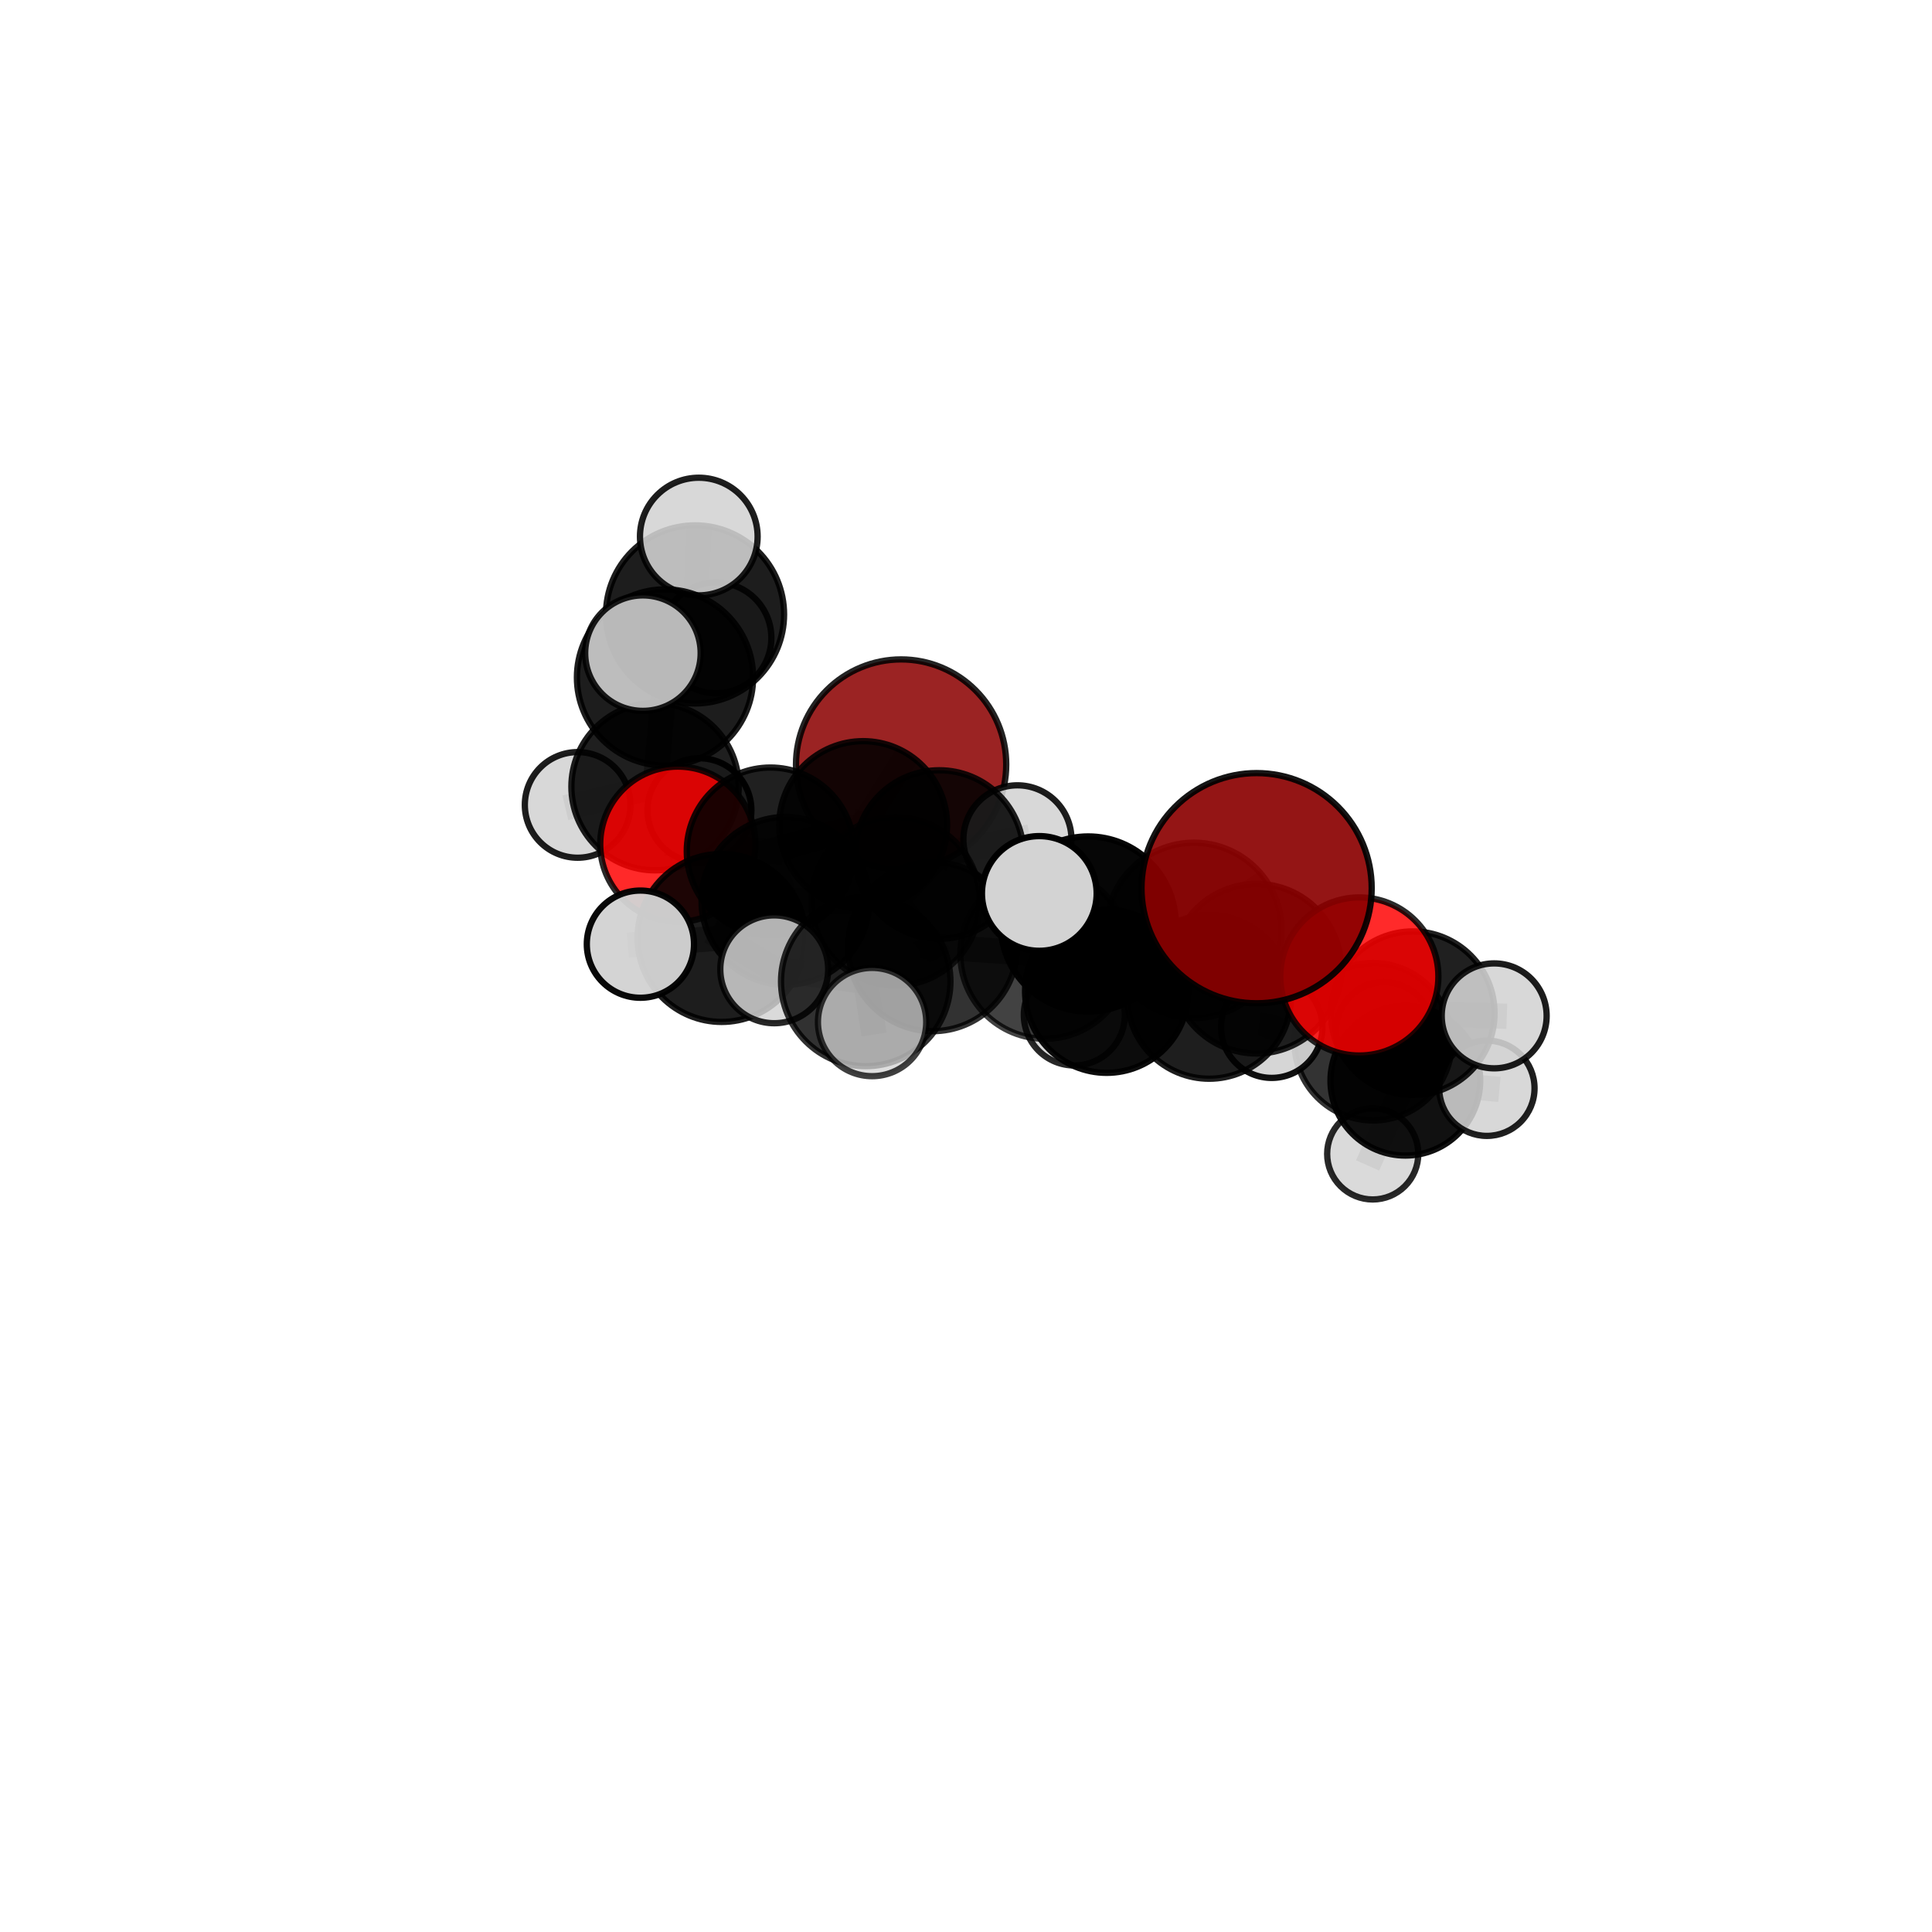 <?xml version="1.0" encoding="utf-8" standalone="no"?>
<!DOCTYPE svg PUBLIC "-//W3C//DTD SVG 1.1//EN"
  "http://www.w3.org/Graphics/SVG/1.1/DTD/svg11.dtd">
<svg xmlns:xlink="http://www.w3.org/1999/xlink" width="153pt" height="153pt" viewBox="0 0 153 153" xmlns="http://www.w3.org/2000/svg" version="1.1">
 <defs>
  <style type="text/css">*{stroke-linejoin: round; stroke-linecap: butt}</style>
 </defs>
 <g id="figure_1">
  <g id="patch_1">
   <path d="M 0 153 
L 153 153 
L 153 0 
L 0 0 
L 0 153 
z
" style="fill: none"/>
  </g>
  <g id="patch_2">
   <path d="M 7.2 145.8 
L 145.8 145.8 
L 145.8 7.2 
L 7.2 7.2 
L 7.2 145.8 
z
" style="fill: none"/>
  </g>
  <g id="axes_1">
   <g id="line2d_1">
    <path d="M 71.361 60.545 
L 68.355 65.339 
" clip-path="url(#p0e59e64c3b)" style="fill: none; stroke: #808080; stroke-opacity: 0.697; stroke-width: 2; stroke-linecap: square"/>
   </g>
   <g id="line2d_2">
    <path d="M 68.355 65.339 
L 61.015 67.41 
" clip-path="url(#p0e59e64c3b)" style="fill: none; stroke: #808080; stroke-opacity: 0.697; stroke-width: 2; stroke-linecap: square"/>
   </g>
   <g id="line2d_3">
    <path d="M 99.513 70.338 
L 94.551 73.68 
" clip-path="url(#p0e59e64c3b)" style="fill: none; stroke: #808080; stroke-opacity: 0.769; stroke-width: 2; stroke-linecap: square"/>
   </g>
   <g id="line2d_4">
    <path d="M 94.551 73.68 
L 99.501 76.713 
" clip-path="url(#p0e59e64c3b)" style="fill: none; stroke: #808080; stroke-opacity: 0.726; stroke-width: 2; stroke-linecap: square"/>
   </g>
   <g id="line2d_5">
    <path d="M 107.649 77.329 
L 99.501 76.713 
" clip-path="url(#p0e59e64c3b)" style="fill: none; stroke: #808080; stroke-opacity: 0.709; stroke-width: 2; stroke-linecap: square"/>
   </g>
   <g id="line2d_6">
    <path d="M 107.649 77.329 
L 111.88 80.239 
" clip-path="url(#p0e59e64c3b)" style="fill: none; stroke: #808080; stroke-opacity: 0.691; stroke-width: 2; stroke-linecap: square"/>
   </g>
   <g id="line2d_7">
    <path d="M 111.88 80.239 
L 108.742 82.499 
" clip-path="url(#p0e59e64c3b)" style="fill: none; stroke: #808080; stroke-opacity: 0.656; stroke-width: 2; stroke-linecap: square"/>
   </g>
   <g id="line2d_8">
    <path d="M 111.88 80.239 
L 118.328 80.449 
" clip-path="url(#p0e59e64c3b)" style="fill: none; stroke: #808080; stroke-opacity: 0.675; stroke-width: 2; stroke-linecap: square"/>
   </g>
   <g id="line2d_9">
    <path d="M 53.681 66.857 
L 61.015 67.41 
" clip-path="url(#p0e59e64c3b)" style="fill: none; stroke: #808080; stroke-opacity: 0.693; stroke-width: 2; stroke-linecap: square"/>
   </g>
   <g id="line2d_10">
    <path d="M 53.681 66.857 
L 51.876 62.299 
" clip-path="url(#p0e59e64c3b)" style="fill: none; stroke: #808080; stroke-opacity: 0.693; stroke-width: 2; stroke-linecap: square"/>
   </g>
   <g id="line2d_11">
    <path d="M 51.876 62.299 
L 52.664 53.649 
" clip-path="url(#p0e59e64c3b)" style="fill: none; stroke: #808080; stroke-opacity: 0.722; stroke-width: 2; stroke-linecap: square"/>
   </g>
   <g id="line2d_12">
    <path d="M 51.876 62.299 
L 45.746 63.743 
" clip-path="url(#p0e59e64c3b)" style="fill: none; stroke: #808080; stroke-opacity: 0.689; stroke-width: 2; stroke-linecap: square"/>
   </g>
   <g id="line2d_13">
    <path d="M 51.876 62.299 
L 55.39 64.161 
" clip-path="url(#p0e59e64c3b)" style="fill: none; stroke: #808080; stroke-opacity: 0.682; stroke-width: 2; stroke-linecap: square"/>
   </g>
   <g id="line2d_14">
    <path d="M 73.859 74.967 
L 82.754 75.562 
" clip-path="url(#p0e59e64c3b)" style="fill: none; stroke: #808080; stroke-opacity: 0.706; stroke-width: 2; stroke-linecap: square"/>
   </g>
   <g id="line2d_15">
    <path d="M 73.859 74.967 
L 70.928 71.381 
" clip-path="url(#p0e59e64c3b)" style="fill: none; stroke: #808080; stroke-opacity: 0.704; stroke-width: 2; stroke-linecap: square"/>
   </g>
   <g id="line2d_16">
    <path d="M 73.859 74.967 
L 68.56 77.725 
" clip-path="url(#p0e59e64c3b)" style="fill: none; stroke: #808080; stroke-opacity: 0.707; stroke-width: 2; stroke-linecap: square"/>
   </g>
   <g id="line2d_17">
    <path d="M 82.754 75.562 
L 86.177 73.175 
" clip-path="url(#p0e59e64c3b)" style="fill: none; stroke: #808080; stroke-opacity: 0.724; stroke-width: 2; stroke-linecap: square"/>
   </g>
   <g id="line2d_18">
    <path d="M 82.754 75.562 
L 87.638 78.502 
" clip-path="url(#p0e59e64c3b)" style="fill: none; stroke: #808080; stroke-opacity: 0.689; stroke-width: 2; stroke-linecap: square"/>
   </g>
   <g id="line2d_19">
    <path d="M 70.928 71.381 
L 74.38 67.673 
" clip-path="url(#p0e59e64c3b)" style="fill: none; stroke: #808080; stroke-opacity: 0.702; stroke-width: 2; stroke-linecap: square"/>
   </g>
   <g id="line2d_20">
    <path d="M 70.928 71.381 
L 62.203 71.346 
" clip-path="url(#p0e59e64c3b)" style="fill: none; stroke: #808080; stroke-opacity: 0.7; stroke-width: 2; stroke-linecap: square"/>
   </g>
   <g id="line2d_21">
    <path d="M 68.56 77.725 
L 61.314 76.762 
" clip-path="url(#p0e59e64c3b)" style="fill: none; stroke: #808080; stroke-opacity: 0.706; stroke-width: 2; stroke-linecap: square"/>
   </g>
   <g id="line2d_22">
    <path d="M 68.56 77.725 
L 69.063 80.938 
" clip-path="url(#p0e59e64c3b)" style="fill: none; stroke: #808080; stroke-opacity: 0.708; stroke-width: 2; stroke-linecap: square"/>
   </g>
   <g id="line2d_23">
    <path d="M 86.177 73.175 
L 94.551 73.68 
" clip-path="url(#p0e59e64c3b)" style="fill: none; stroke: #808080; stroke-opacity: 0.743; stroke-width: 2; stroke-linecap: square"/>
   </g>
   <g id="line2d_24">
    <path d="M 86.177 73.175 
L 82.305 70.755 
" clip-path="url(#p0e59e64c3b)" style="fill: none; stroke: #808080; stroke-opacity: 0.757; stroke-width: 2; stroke-linecap: square"/>
   </g>
   <g id="line2d_25">
    <path d="M 87.638 78.502 
L 95.758 78.95 
" clip-path="url(#p0e59e64c3b)" style="fill: none; stroke: #808080; stroke-opacity: 0.672; stroke-width: 2; stroke-linecap: square"/>
   </g>
   <g id="line2d_26">
    <path d="M 87.638 78.502 
L 85.079 80.379 
" clip-path="url(#p0e59e64c3b)" style="fill: none; stroke: #808080; stroke-opacity: 0.656; stroke-width: 2; stroke-linecap: square"/>
   </g>
   <g id="line2d_27">
    <path d="M 74.38 67.673 
L 68.355 65.339 
" clip-path="url(#p0e59e64c3b)" style="fill: none; stroke: #808080; stroke-opacity: 0.7; stroke-width: 2; stroke-linecap: square"/>
   </g>
   <g id="line2d_28">
    <path d="M 74.38 67.673 
L 80.573 66.47 
" clip-path="url(#p0e59e64c3b)" style="fill: none; stroke: #808080; stroke-opacity: 0.704; stroke-width: 2; stroke-linecap: square"/>
   </g>
   <g id="line2d_29">
    <path d="M 62.203 71.346 
L 61.015 67.41 
" clip-path="url(#p0e59e64c3b)" style="fill: none; stroke: #808080; stroke-opacity: 0.697; stroke-width: 2; stroke-linecap: square"/>
   </g>
   <g id="line2d_30">
    <path d="M 57.146 74.276 
L 62.203 71.346 
" clip-path="url(#p0e59e64c3b)" style="fill: none; stroke: #808080; stroke-opacity: 0.699; stroke-width: 2; stroke-linecap: square"/>
   </g>
   <g id="line2d_31">
    <path d="M 57.146 74.276 
L 61.314 76.762 
" clip-path="url(#p0e59e64c3b)" style="fill: none; stroke: #808080; stroke-opacity: 0.702; stroke-width: 2; stroke-linecap: square"/>
   </g>
   <g id="line2d_32">
    <path d="M 57.146 74.276 
L 50.716 74.771 
" clip-path="url(#p0e59e64c3b)" style="fill: none; stroke: #808080; stroke-opacity: 0.699; stroke-width: 2; stroke-linecap: square"/>
   </g>
   <g id="line2d_33">
    <path d="M 95.758 78.95 
L 99.501 76.713 
" clip-path="url(#p0e59e64c3b)" style="fill: none; stroke: #808080; stroke-opacity: 0.691; stroke-width: 2; stroke-linecap: square"/>
   </g>
   <g id="line2d_34">
    <path d="M 95.758 78.95 
L 100.711 81.347 
" clip-path="url(#p0e59e64c3b)" style="fill: none; stroke: #808080; stroke-opacity: 0.659; stroke-width: 2; stroke-linecap: square"/>
   </g>
   <g id="line2d_35">
    <path d="M 108.742 82.499 
L 111.293 85.584 
" clip-path="url(#p0e59e64c3b)" style="fill: none; stroke: #808080; stroke-opacity: 0.617; stroke-width: 2; stroke-linecap: square"/>
   </g>
   <g id="line2d_36">
    <path d="M 108.742 82.499 
L 100.711 81.347 
" clip-path="url(#p0e59e64c3b)" style="fill: none; stroke: #808080; stroke-opacity: 0.642; stroke-width: 2; stroke-linecap: square"/>
   </g>
   <g id="line2d_37">
    <path d="M 52.664 53.649 
L 55.04 48.656 
" clip-path="url(#p0e59e64c3b)" style="fill: none; stroke: #808080; stroke-opacity: 0.755; stroke-width: 2; stroke-linecap: square"/>
   </g>
   <g id="line2d_38">
    <path d="M 52.664 53.649 
L 50.914 51.724 
" clip-path="url(#p0e59e64c3b)" style="fill: none; stroke: #808080; stroke-opacity: 0.763; stroke-width: 2; stroke-linecap: square"/>
   </g>
   <g id="line2d_39">
    <path d="M 111.293 85.584 
L 117.749 86.181 
" clip-path="url(#p0e59e64c3b)" style="fill: none; stroke: #808080; stroke-opacity: 0.595; stroke-width: 2; stroke-linecap: square"/>
   </g>
   <g id="line2d_40">
    <path d="M 111.293 85.584 
L 108.71 91.38 
" clip-path="url(#p0e59e64c3b)" style="fill: none; stroke: #808080; stroke-opacity: 0.578; stroke-width: 2; stroke-linecap: square"/>
   </g>
   <g id="line2d_41">
    <path d="M 111.293 85.584 
L 109.623 81.594 
" clip-path="url(#p0e59e64c3b)" style="fill: none; stroke: #808080; stroke-opacity: 0.6; stroke-width: 2; stroke-linecap: square"/>
   </g>
   <g id="line2d_42">
    <path d="M 55.04 48.656 
L 55.34 42.49 
" clip-path="url(#p0e59e64c3b)" style="fill: none; stroke: #808080; stroke-opacity: 0.78; stroke-width: 2; stroke-linecap: square"/>
   </g>
   <g id="line2d_43">
    <path d="M 55.04 48.656 
L 56.7 50.514 
" clip-path="url(#p0e59e64c3b)" style="fill: none; stroke: #808080; stroke-opacity: 0.747; stroke-width: 2; stroke-linecap: square"/>
   </g>
   <g id="Path3DCollection_1">
    <path d="M 56.7 54.901 
C 57.864 54.901 58.98 54.439 59.802 53.616 
C 60.625 52.793 61.087 51.677 61.087 50.514 
C 61.087 49.351 60.625 48.235 59.802 47.412 
C 58.98 46.589 57.864 46.127 56.7 46.127 
C 55.537 46.127 54.421 46.589 53.598 47.412 
C 52.775 48.235 52.313 49.351 52.313 50.514 
C 52.313 51.677 52.775 52.793 53.598 53.616 
C 54.421 54.439 55.537 54.901 56.7 54.901 
z
" clip-path="url(#p0e59e64c3b)" style="fill: #d3d3d3; fill-opacity: 0.869; stroke: #000000; stroke-opacity: 0.869; stroke-width: 0.5"/>
    <path d="M 55.39 68.276 
C 56.481 68.276 57.528 67.842 58.299 67.071 
C 59.071 66.299 59.504 65.252 59.504 64.161 
C 59.504 63.07 59.071 62.023 58.299 61.251 
C 57.528 60.48 56.481 60.046 55.39 60.046 
C 54.298 60.046 53.252 60.48 52.48 61.251 
C 51.708 62.023 51.275 63.07 51.275 64.161 
C 51.275 65.252 51.708 66.299 52.48 67.071 
C 53.252 67.842 54.298 68.276 55.39 68.276 
z
" clip-path="url(#p0e59e64c3b)" style="fill: #d3d3d3; fill-opacity: 0.992; stroke: #000000; stroke-opacity: 0.992; stroke-width: 0.5"/>
    <path d="M 55.04 55.708 
C 56.911 55.708 58.705 54.965 60.027 53.643 
C 61.35 52.32 62.093 50.526 62.093 48.656 
C 62.093 46.786 61.35 44.992 60.027 43.669 
C 58.705 42.347 56.911 41.604 55.04 41.604 
C 53.17 41.604 51.376 42.347 50.054 43.669 
C 48.731 44.992 47.988 46.786 47.988 48.656 
C 47.988 50.526 48.731 52.32 50.054 53.643 
C 51.376 54.965 53.17 55.708 55.04 55.708 
z
" clip-path="url(#p0e59e64c3b)" style="fill-opacity: 0.886; stroke: #000000; stroke-opacity: 0.886; stroke-width: 0.5"/>
    <path d="M 71.361 68.87 
C 73.569 68.87 75.687 67.993 77.248 66.431 
C 78.809 64.87 79.686 62.753 79.686 60.545 
C 79.686 58.337 78.809 56.219 77.248 54.658 
C 75.687 53.097 73.569 52.22 71.361 52.22 
C 69.154 52.22 67.036 53.097 65.475 54.658 
C 63.914 56.219 63.036 58.337 63.036 60.545 
C 63.036 62.753 63.914 64.87 65.475 66.431 
C 67.036 67.993 69.154 68.87 71.361 68.87 
z
" clip-path="url(#p0e59e64c3b)" style="fill: #8b0000; fill-opacity: 0.863; stroke: #000000; stroke-opacity: 0.863; stroke-width: 0.5"/>
    <path d="M 55.34 47.149 
C 56.575 47.149 57.76 46.658 58.634 45.784 
C 59.507 44.911 59.998 43.726 59.998 42.49 
C 59.998 41.255 59.507 40.07 58.634 39.197 
C 57.76 38.323 56.575 37.832 55.34 37.832 
C 54.104 37.832 52.919 38.323 52.046 39.197 
C 51.172 40.07 50.681 41.255 50.681 42.49 
C 50.681 43.726 51.172 44.911 52.046 45.784 
C 52.919 46.658 54.104 47.149 55.34 47.149 
z
" clip-path="url(#p0e59e64c3b)" style="fill: #d3d3d3; fill-opacity: 0.882; stroke: #000000; stroke-opacity: 0.882; stroke-width: 0.5"/>
    <path d="M 45.746 67.926 
C 46.855 67.926 47.919 67.485 48.704 66.701 
C 49.488 65.917 49.929 64.852 49.929 63.743 
C 49.929 62.634 49.488 61.57 48.704 60.785 
C 47.919 60.001 46.855 59.56 45.746 59.56 
C 44.636 59.56 43.572 60.001 42.788 60.785 
C 42.003 61.57 41.563 62.634 41.563 63.743 
C 41.563 64.852 42.003 65.917 42.788 66.701 
C 43.572 67.485 44.636 67.926 45.746 67.926 
z
" clip-path="url(#p0e59e64c3b)" style="fill: #d3d3d3; fill-opacity: 0.883; stroke: #000000; stroke-opacity: 0.883; stroke-width: 0.5"/>
    <path d="M 51.876 68.925 
C 53.633 68.925 55.319 68.227 56.561 66.985 
C 57.803 65.742 58.502 64.057 58.502 62.299 
C 58.502 60.542 57.803 58.857 56.561 57.614 
C 55.319 56.372 53.633 55.674 51.876 55.674 
C 50.119 55.674 48.433 56.372 47.191 57.614 
C 45.948 58.857 45.25 60.542 45.25 62.299 
C 45.25 64.057 45.948 65.742 47.191 66.985 
C 48.433 68.227 50.119 68.925 51.876 68.925 
z
" clip-path="url(#p0e59e64c3b)" style="fill-opacity: 0.877; stroke: #000000; stroke-opacity: 0.877; stroke-width: 0.5"/>
    <path d="M 52.664 60.626 
C 54.514 60.626 56.289 59.891 57.597 58.583 
C 58.905 57.274 59.64 55.5 59.64 53.649 
C 59.64 51.799 58.905 50.024 57.597 48.716 
C 56.289 47.408 54.514 46.673 52.664 46.673 
C 50.813 46.673 49.039 47.408 47.73 48.716 
C 46.422 50.024 45.687 51.799 45.687 53.649 
C 45.687 55.5 46.422 57.274 47.73 58.583 
C 49.039 59.891 50.813 60.626 52.664 60.626 
z
" clip-path="url(#p0e59e64c3b)" style="fill-opacity: 0.884; stroke: #000000; stroke-opacity: 0.884; stroke-width: 0.5"/>
    <path d="M 109.623 85.41 
C 110.635 85.41 111.606 85.008 112.321 84.292 
C 113.037 83.577 113.439 82.606 113.439 81.594 
C 113.439 80.582 113.037 79.611 112.321 78.896 
C 111.606 78.18 110.635 77.778 109.623 77.778 
C 108.611 77.778 107.64 78.18 106.925 78.896 
C 106.209 79.611 105.807 80.582 105.807 81.594 
C 105.807 82.606 106.209 83.577 106.925 84.292 
C 107.64 85.008 108.611 85.41 109.623 85.41 
z
" clip-path="url(#p0e59e64c3b)" style="fill: #d3d3d3; fill-opacity: 0.928; stroke: #000000; stroke-opacity: 0.928; stroke-width: 0.5"/>
    <path d="M 68.355 71.984 
C 70.117 71.984 71.808 71.284 73.054 70.038 
C 74.3 68.792 75.001 67.101 75.001 65.339 
C 75.001 63.576 74.3 61.885 73.054 60.639 
C 71.808 59.393 70.117 58.693 68.355 58.693 
C 66.592 58.693 64.902 59.393 63.655 60.639 
C 62.409 61.885 61.709 63.576 61.709 65.339 
C 61.709 67.101 62.409 68.792 63.655 70.038 
C 64.902 71.284 66.592 71.984 68.355 71.984 
z
" clip-path="url(#p0e59e64c3b)" style="fill-opacity: 0.874; stroke: #000000; stroke-opacity: 0.874; stroke-width: 0.5"/>
    <path d="M 53.681 73.004 
C 55.311 73.004 56.875 72.356 58.028 71.204 
C 59.18 70.051 59.828 68.487 59.828 66.857 
C 59.828 65.227 59.18 63.663 58.028 62.511 
C 56.875 61.358 55.311 60.71 53.681 60.71 
C 52.051 60.71 50.487 61.358 49.335 62.511 
C 48.182 63.663 47.534 65.227 47.534 66.857 
C 47.534 68.487 48.182 70.051 49.335 71.204 
C 50.487 72.356 52.051 73.004 53.681 73.004 
z
" clip-path="url(#p0e59e64c3b)" style="fill: #ff0000; fill-opacity: 0.838; stroke: #000000; stroke-opacity: 0.838; stroke-width: 0.5"/>
    <path d="M 50.914 56.296 
C 52.127 56.296 53.29 55.814 54.147 54.957 
C 55.005 54.099 55.487 52.936 55.487 51.724 
C 55.487 50.511 55.005 49.348 54.147 48.49 
C 53.29 47.633 52.127 47.151 50.914 47.151 
C 49.702 47.151 48.539 47.633 47.681 48.49 
C 46.824 49.348 46.342 50.511 46.342 51.724 
C 46.342 52.936 46.824 54.099 47.681 54.957 
C 48.539 55.814 49.702 56.296 50.914 56.296 
z
" clip-path="url(#p0e59e64c3b)" style="fill: #d3d3d3; fill-opacity: 0.878; stroke: #000000; stroke-opacity: 0.878; stroke-width: 0.5"/>
    <path d="M 108.71 94.989 
C 109.667 94.989 110.584 94.608 111.261 93.932 
C 111.938 93.255 112.318 92.337 112.318 91.38 
C 112.318 90.423 111.938 89.505 111.261 88.829 
C 110.584 88.152 109.667 87.772 108.71 87.772 
C 107.753 87.772 106.835 88.152 106.158 88.829 
C 105.482 89.505 105.101 90.423 105.101 91.38 
C 105.101 92.337 105.482 93.255 106.158 93.932 
C 106.835 94.608 107.753 94.989 108.71 94.989 
z
" clip-path="url(#p0e59e64c3b)" style="fill: #d3d3d3; fill-opacity: 0.842; stroke: #000000; stroke-opacity: 0.842; stroke-width: 0.5"/>
    <path d="M 61.015 74.038 
C 62.772 74.038 64.458 73.339 65.701 72.097 
C 66.944 70.854 67.642 69.168 67.642 67.41 
C 67.642 65.653 66.944 63.967 65.701 62.724 
C 64.458 61.481 62.772 60.783 61.015 60.783 
C 59.257 60.783 57.571 61.481 56.328 62.724 
C 55.086 63.967 54.387 65.653 54.387 67.41 
C 54.387 69.168 55.086 70.854 56.328 72.097 
C 57.571 73.339 59.257 74.038 61.015 74.038 
z
" clip-path="url(#p0e59e64c3b)" style="fill-opacity: 0.873; stroke: #000000; stroke-opacity: 0.873; stroke-width: 0.5"/>
    <path d="M 111.293 91.512 
C 112.865 91.512 114.373 90.888 115.485 89.776 
C 116.596 88.664 117.221 87.156 117.221 85.584 
C 117.221 84.011 116.596 82.503 115.485 81.392 
C 114.373 80.28 112.865 79.655 111.293 79.655 
C 109.72 79.655 108.212 80.28 107.1 81.392 
C 105.989 82.503 105.364 84.011 105.364 85.584 
C 105.364 87.156 105.989 88.664 107.1 89.776 
C 108.212 90.888 109.72 91.512 111.293 91.512 
z
" clip-path="url(#p0e59e64c3b)" style="fill-opacity: 0.93; stroke: #000000; stroke-opacity: 0.93; stroke-width: 0.5"/>
    <path d="M 117.749 89.955 
C 118.75 89.955 119.711 89.558 120.419 88.85 
C 121.126 88.142 121.524 87.182 121.524 86.181 
C 121.524 85.179 121.126 84.219 120.419 83.511 
C 119.711 82.804 118.75 82.406 117.749 82.406 
C 116.748 82.406 115.788 82.804 115.08 83.511 
C 114.372 84.219 113.975 85.179 113.975 86.181 
C 113.975 87.182 114.372 88.142 115.08 88.85 
C 115.788 89.558 116.748 89.955 117.749 89.955 
z
" clip-path="url(#p0e59e64c3b)" style="fill: #d3d3d3; fill-opacity: 0.873; stroke: #000000; stroke-opacity: 0.873; stroke-width: 0.5"/>
    <path d="M 80.573 70.748 
C 81.708 70.748 82.796 70.298 83.599 69.495 
C 84.401 68.693 84.852 67.604 84.852 66.47 
C 84.852 65.335 84.401 64.246 83.599 63.444 
C 82.796 62.642 81.708 62.191 80.573 62.191 
C 79.439 62.191 78.35 62.642 77.548 63.444 
C 76.745 64.246 76.294 65.335 76.294 66.47 
C 76.294 67.604 76.745 68.693 77.548 69.495 
C 78.35 70.298 79.439 70.748 80.573 70.748 
z
" clip-path="url(#p0e59e64c3b)" style="fill: #d3d3d3; fill-opacity: 0.886; stroke: #000000; stroke-opacity: 0.886; stroke-width: 0.5"/>
    <path d="M 74.38 74.349 
C 76.15 74.349 77.848 73.646 79.1 72.394 
C 80.352 71.142 81.056 69.444 81.056 67.673 
C 81.056 65.903 80.352 64.205 79.1 62.953 
C 77.848 61.701 76.15 60.998 74.38 60.998 
C 72.61 60.998 70.911 61.701 69.66 62.953 
C 68.408 64.205 67.704 65.903 67.704 67.673 
C 67.704 69.444 68.408 71.142 69.66 72.394 
C 70.911 73.646 72.61 74.349 74.38 74.349 
z
" clip-path="url(#p0e59e64c3b)" style="fill-opacity: 0.869; stroke: #000000; stroke-opacity: 0.869; stroke-width: 0.5"/>
    <path d="M 85.079 84.378 
C 86.139 84.378 87.156 83.957 87.906 83.207 
C 88.656 82.457 89.078 81.44 89.078 80.379 
C 89.078 79.319 88.656 78.302 87.906 77.552 
C 87.156 76.802 86.139 76.38 85.079 76.38 
C 84.018 76.38 83.001 76.802 82.251 77.552 
C 81.501 78.302 81.08 79.319 81.08 80.379 
C 81.08 81.44 81.501 82.457 82.251 83.207 
C 83.001 83.957 84.018 84.378 85.079 84.378 
z
" clip-path="url(#p0e59e64c3b)" style="fill: #d3d3d3; fill-opacity: 0.842; stroke: #000000; stroke-opacity: 0.842; stroke-width: 0.5"/>
    <path d="M 62.203 77.993 
C 63.966 77.993 65.657 77.292 66.903 76.046 
C 68.15 74.799 68.85 73.109 68.85 71.346 
C 68.85 69.583 68.15 67.893 66.903 66.646 
C 65.657 65.4 63.966 64.7 62.203 64.7 
C 60.441 64.7 58.75 65.4 57.503 66.646 
C 56.257 67.893 55.557 69.583 55.557 71.346 
C 55.557 73.109 56.257 74.799 57.503 76.046 
C 58.75 77.292 60.441 77.993 62.203 77.993 
z
" clip-path="url(#p0e59e64c3b)" style="fill-opacity: 0.869; stroke: #000000; stroke-opacity: 0.869; stroke-width: 0.5"/>
    <path d="M 108.742 88.733 
C 110.396 88.733 111.981 88.076 113.15 86.907 
C 114.319 85.738 114.976 84.153 114.976 82.499 
C 114.976 80.846 114.319 79.26 113.15 78.091 
C 111.981 76.922 110.396 76.265 108.742 76.265 
C 107.089 76.265 105.503 76.922 104.334 78.091 
C 103.165 79.26 102.508 80.846 102.508 82.499 
C 102.508 84.153 103.165 85.738 104.334 86.907 
C 105.503 88.076 107.089 88.733 108.742 88.733 
z
" clip-path="url(#p0e59e64c3b)" style="fill-opacity: 0.798; stroke: #000000; stroke-opacity: 0.798; stroke-width: 0.5"/>
    <path d="M 100.711 85.362 
C 101.775 85.362 102.797 84.939 103.549 84.186 
C 104.302 83.433 104.725 82.412 104.725 81.347 
C 104.725 80.283 104.302 79.262 103.549 78.509 
C 102.797 77.756 101.775 77.333 100.711 77.333 
C 99.646 77.333 98.625 77.756 97.872 78.509 
C 97.12 79.262 96.697 80.283 96.697 81.347 
C 96.697 82.412 97.12 83.433 97.872 84.186 
C 98.625 84.939 99.646 85.362 100.711 85.362 
z
" clip-path="url(#p0e59e64c3b)" style="fill: #d3d3d3; fill-opacity: 0.936; stroke: #000000; stroke-opacity: 0.936; stroke-width: 0.5"/>
    <path d="M 70.928 78.053 
C 72.698 78.053 74.395 77.35 75.646 76.099 
C 76.897 74.848 77.6 73.15 77.6 71.381 
C 77.6 69.612 76.897 67.915 75.646 66.664 
C 74.395 65.412 72.698 64.71 70.928 64.71 
C 69.159 64.71 67.462 65.412 66.211 66.664 
C 64.96 67.915 64.257 69.612 64.257 71.381 
C 64.257 73.15 64.96 74.848 66.211 76.099 
C 67.462 77.35 69.159 78.053 70.928 78.053 
z
" clip-path="url(#p0e59e64c3b)" style="fill-opacity: 0.746; stroke: #000000; stroke-opacity: 0.746; stroke-width: 0.5"/>
    <path d="M 87.638 84.962 
C 89.351 84.962 90.994 84.281 92.206 83.07 
C 93.417 81.858 94.098 80.215 94.098 78.502 
C 94.098 76.789 93.417 75.145 92.206 73.934 
C 90.994 72.722 89.351 72.042 87.638 72.042 
C 85.924 72.042 84.281 72.722 83.069 73.934 
C 81.858 75.145 81.177 76.789 81.177 78.502 
C 81.177 80.215 81.858 81.858 83.069 83.07 
C 84.281 84.281 85.924 84.962 87.638 84.962 
z
" clip-path="url(#p0e59e64c3b)" style="fill-opacity: 0.951; stroke: #000000; stroke-opacity: 0.951; stroke-width: 0.5"/>
    <path d="M 95.758 85.428 
C 97.476 85.428 99.124 84.745 100.339 83.53 
C 101.554 82.316 102.236 80.668 102.236 78.95 
C 102.236 77.232 101.554 75.584 100.339 74.369 
C 99.124 73.154 97.476 72.472 95.758 72.472 
C 94.04 72.472 92.393 73.154 91.178 74.369 
C 89.963 75.584 89.281 77.232 89.281 78.95 
C 89.281 80.668 89.963 82.316 91.178 83.53 
C 92.393 84.745 94.04 85.428 95.758 85.428 
z
" clip-path="url(#p0e59e64c3b)" style="fill-opacity: 0.88; stroke: #000000; stroke-opacity: 0.88; stroke-width: 0.5"/>
    <path d="M 57.146 80.929 
C 58.91 80.929 60.602 80.228 61.85 78.98 
C 63.098 77.732 63.799 76.04 63.799 74.276 
C 63.799 72.511 63.098 70.819 61.85 69.571 
C 60.602 68.323 58.91 67.622 57.146 67.622 
C 55.381 67.622 53.689 68.323 52.441 69.571 
C 51.193 70.819 50.492 72.511 50.492 74.276 
C 50.492 76.04 51.193 77.732 52.441 78.98 
C 53.689 80.228 55.381 80.929 57.146 80.929 
z
" clip-path="url(#p0e59e64c3b)" style="fill-opacity: 0.885; stroke: #000000; stroke-opacity: 0.885; stroke-width: 0.5"/>
    <path d="M 50.716 79.016 
C 51.842 79.016 52.922 78.569 53.718 77.773 
C 54.514 76.977 54.961 75.897 54.961 74.771 
C 54.961 73.645 54.514 72.566 53.718 71.77 
C 52.922 70.974 51.842 70.526 50.716 70.526 
C 49.591 70.526 48.511 70.974 47.715 71.77 
C 46.919 72.566 46.471 73.645 46.471 74.771 
C 46.471 75.897 46.919 76.977 47.715 77.773 
C 48.511 78.569 49.591 79.016 50.716 79.016 
z
" clip-path="url(#p0e59e64c3b)" style="fill: #d3d3d3; fill-opacity: 0.963; stroke: #000000; stroke-opacity: 0.963; stroke-width: 0.5"/>
    <path d="M 111.88 86.718 
C 113.598 86.718 115.246 86.035 116.461 84.82 
C 117.676 83.605 118.358 81.957 118.358 80.239 
C 118.358 78.521 117.676 76.874 116.461 75.659 
C 115.246 74.444 113.598 73.761 111.88 73.761 
C 110.162 73.761 108.514 74.444 107.3 75.659 
C 106.085 76.874 105.402 78.521 105.402 80.239 
C 105.402 81.957 106.085 83.605 107.3 84.82 
C 108.514 86.035 110.162 86.718 111.88 86.718 
z
" clip-path="url(#p0e59e64c3b)" style="fill-opacity: 0.873; stroke: #000000; stroke-opacity: 0.873; stroke-width: 0.5"/>
    <path d="M 73.859 81.662 
C 75.634 81.662 77.337 80.956 78.593 79.701 
C 79.848 78.446 80.553 76.743 80.553 74.967 
C 80.553 73.192 79.848 71.489 78.593 70.234 
C 77.337 68.978 75.634 68.273 73.859 68.273 
C 72.084 68.273 70.381 68.978 69.125 70.234 
C 67.87 71.489 67.165 73.192 67.165 74.967 
C 67.165 76.743 67.87 78.446 69.125 79.701 
C 70.381 80.956 72.084 81.662 73.859 81.662 
z
" clip-path="url(#p0e59e64c3b)" style="fill-opacity: 0.803; stroke: #000000; stroke-opacity: 0.803; stroke-width: 0.5"/>
    <path d="M 118.328 84.604 
C 119.43 84.604 120.487 84.166 121.266 83.387 
C 122.045 82.608 122.483 81.551 122.483 80.449 
C 122.483 79.347 122.045 78.29 121.266 77.511 
C 120.487 76.732 119.43 76.294 118.328 76.294 
C 117.226 76.294 116.169 76.732 115.39 77.511 
C 114.611 78.29 114.173 79.347 114.173 80.449 
C 114.173 81.551 114.611 82.608 115.39 83.387 
C 116.169 84.166 117.226 84.604 118.328 84.604 
z
" clip-path="url(#p0e59e64c3b)" style="fill: #d3d3d3; fill-opacity: 0.883; stroke: #000000; stroke-opacity: 0.883; stroke-width: 0.5"/>
    <path d="M 82.754 82.262 
C 84.531 82.262 86.236 81.556 87.493 80.3 
C 88.749 79.043 89.455 77.339 89.455 75.562 
C 89.455 73.785 88.749 72.08 87.493 70.823 
C 86.236 69.567 84.531 68.861 82.754 68.861 
C 80.977 68.861 79.273 69.567 78.016 70.823 
C 76.76 72.08 76.054 73.785 76.054 75.562 
C 76.054 77.339 76.76 79.043 78.016 80.3 
C 79.273 81.556 80.977 82.262 82.754 82.262 
z
" clip-path="url(#p0e59e64c3b)" style="fill-opacity: 0.742; stroke: #000000; stroke-opacity: 0.742; stroke-width: 0.5"/>
    <path d="M 61.314 81.032 
C 62.446 81.032 63.532 80.582 64.333 79.781 
C 65.134 78.98 65.584 77.894 65.584 76.762 
C 65.584 75.629 65.134 74.543 64.333 73.742 
C 63.532 72.941 62.446 72.491 61.314 72.491 
C 60.181 72.491 59.095 72.941 58.294 73.742 
C 57.493 74.543 57.043 75.629 57.043 76.762 
C 57.043 77.894 57.493 78.98 58.294 79.781 
C 59.095 80.582 60.181 81.032 61.314 81.032 
z
" clip-path="url(#p0e59e64c3b)" style="fill: #d3d3d3; fill-opacity: 0.847; stroke: #000000; stroke-opacity: 0.847; stroke-width: 0.5"/>
    <path d="M 99.501 83.427 
C 101.282 83.427 102.99 82.72 104.249 81.461 
C 105.508 80.202 106.215 78.494 106.215 76.713 
C 106.215 74.932 105.508 73.224 104.249 71.965 
C 102.99 70.706 101.282 69.999 99.501 69.999 
C 97.72 69.999 96.012 70.706 94.753 71.965 
C 93.494 73.224 92.787 74.932 92.787 76.713 
C 92.787 78.494 93.494 80.202 94.753 81.461 
C 96.012 82.72 97.72 83.427 99.501 83.427 
z
" clip-path="url(#p0e59e64c3b)" style="fill-opacity: 0.855; stroke: #000000; stroke-opacity: 0.855; stroke-width: 0.5"/>
    <path d="M 107.649 83.589 
C 109.309 83.589 110.902 82.929 112.076 81.755 
C 113.25 80.581 113.91 78.989 113.91 77.329 
C 113.91 75.668 113.25 74.076 112.076 72.902 
C 110.902 71.728 109.309 71.068 107.649 71.068 
C 105.989 71.068 104.396 71.728 103.222 72.902 
C 102.048 74.076 101.389 75.668 101.389 77.329 
C 101.389 78.989 102.048 80.581 103.222 81.755 
C 104.396 82.929 105.989 83.589 107.649 83.589 
z
" clip-path="url(#p0e59e64c3b)" style="fill: #ff0000; fill-opacity: 0.835; stroke: #000000; stroke-opacity: 0.835; stroke-width: 0.5"/>
    <path d="M 68.56 84.433 
C 70.339 84.433 72.045 83.727 73.303 82.468 
C 74.561 81.21 75.268 79.504 75.268 77.725 
C 75.268 75.946 74.561 74.239 73.303 72.981 
C 72.045 71.723 70.339 71.016 68.56 71.016 
C 66.78 71.016 65.074 71.723 63.816 72.981 
C 62.558 74.239 61.851 75.946 61.851 77.725 
C 61.851 79.504 62.558 81.21 63.816 82.468 
C 65.074 83.727 66.78 84.433 68.56 84.433 
z
" clip-path="url(#p0e59e64c3b)" style="fill-opacity: 0.807; stroke: #000000; stroke-opacity: 0.807; stroke-width: 0.5"/>
    <path d="M 86.177 80.112 
C 88.017 80.112 89.781 79.381 91.082 78.08 
C 92.382 76.779 93.113 75.015 93.113 73.175 
C 93.113 71.336 92.382 69.572 91.082 68.271 
C 89.781 66.97 88.017 66.239 86.177 66.239 
C 84.337 66.239 82.573 66.97 81.272 68.271 
C 79.972 69.572 79.241 71.336 79.241 73.175 
C 79.241 75.015 79.972 76.779 81.272 78.08 
C 82.573 79.381 84.337 80.112 86.177 80.112 
z
" clip-path="url(#p0e59e64c3b)" style="fill-opacity: 0.973; stroke: #000000; stroke-opacity: 0.973; stroke-width: 0.5"/>
    <path d="M 94.551 80.627 
C 96.393 80.627 98.16 79.895 99.462 78.592 
C 100.765 77.29 101.497 75.523 101.497 73.68 
C 101.497 71.838 100.765 70.071 99.462 68.768 
C 98.16 67.466 96.393 66.734 94.551 66.734 
C 92.708 66.734 90.941 67.466 89.639 68.768 
C 88.336 70.071 87.604 71.838 87.604 73.68 
C 87.604 75.523 88.336 77.29 89.639 78.592 
C 90.941 79.895 92.708 80.627 94.551 80.627 
z
" clip-path="url(#p0e59e64c3b)" style="fill-opacity: 0.7; stroke: #000000; stroke-opacity: 0.7; stroke-width: 0.5"/>
    <path d="M 69.063 85.225 
C 70.2 85.225 71.291 84.774 72.095 83.97 
C 72.899 83.166 73.35 82.075 73.35 80.938 
C 73.35 79.801 72.899 78.711 72.095 77.907 
C 71.291 77.103 70.2 76.651 69.063 76.651 
C 67.926 76.651 66.836 77.103 66.032 77.907 
C 65.228 78.711 64.776 79.801 64.776 80.938 
C 64.776 82.075 65.228 83.166 66.032 83.97 
C 66.836 84.774 67.926 85.225 69.063 85.225 
z
" clip-path="url(#p0e59e64c3b)" style="fill: #d3d3d3; fill-opacity: 0.753; stroke: #000000; stroke-opacity: 0.753; stroke-width: 0.5"/>
    <path d="M 82.305 75.297 
C 83.509 75.297 84.665 74.819 85.516 73.967 
C 86.368 73.115 86.847 71.96 86.847 70.755 
C 86.847 69.551 86.368 68.395 85.516 67.544 
C 84.665 66.692 83.509 66.213 82.305 66.213 
C 81.1 66.213 79.945 66.692 79.093 67.544 
C 78.241 68.395 77.763 69.551 77.763 70.755 
C 77.763 71.96 78.241 73.115 79.093 73.967 
C 79.945 74.819 81.1 75.297 82.305 75.297 
z
" clip-path="url(#p0e59e64c3b)" style="fill: #d3d3d3; stroke: #000000; stroke-width: 0.5"/>
    <path d="M 99.513 79.453 
C 101.93 79.453 104.249 78.492 105.958 76.783 
C 107.667 75.074 108.628 72.755 108.628 70.338 
C 108.628 67.921 107.667 65.602 105.958 63.893 
C 104.249 62.184 101.93 61.223 99.513 61.223 
C 97.096 61.223 94.777 62.184 93.068 63.893 
C 91.359 65.602 90.399 67.921 90.399 70.338 
C 90.399 72.755 91.359 75.074 93.068 76.783 
C 94.777 78.492 97.096 79.453 99.513 79.453 
z
" clip-path="url(#p0e59e64c3b)" style="fill: #8b0000; fill-opacity: 0.915; stroke: #000000; stroke-opacity: 0.915; stroke-width: 0.5"/>
   </g>
  </g>
 </g>
 <defs>
  <clipPath id="p0e59e64c3b">
   <rect x="7.2" y="7.2" width="138.6" height="138.6"/>
  </clipPath>
 </defs>
</svg>
